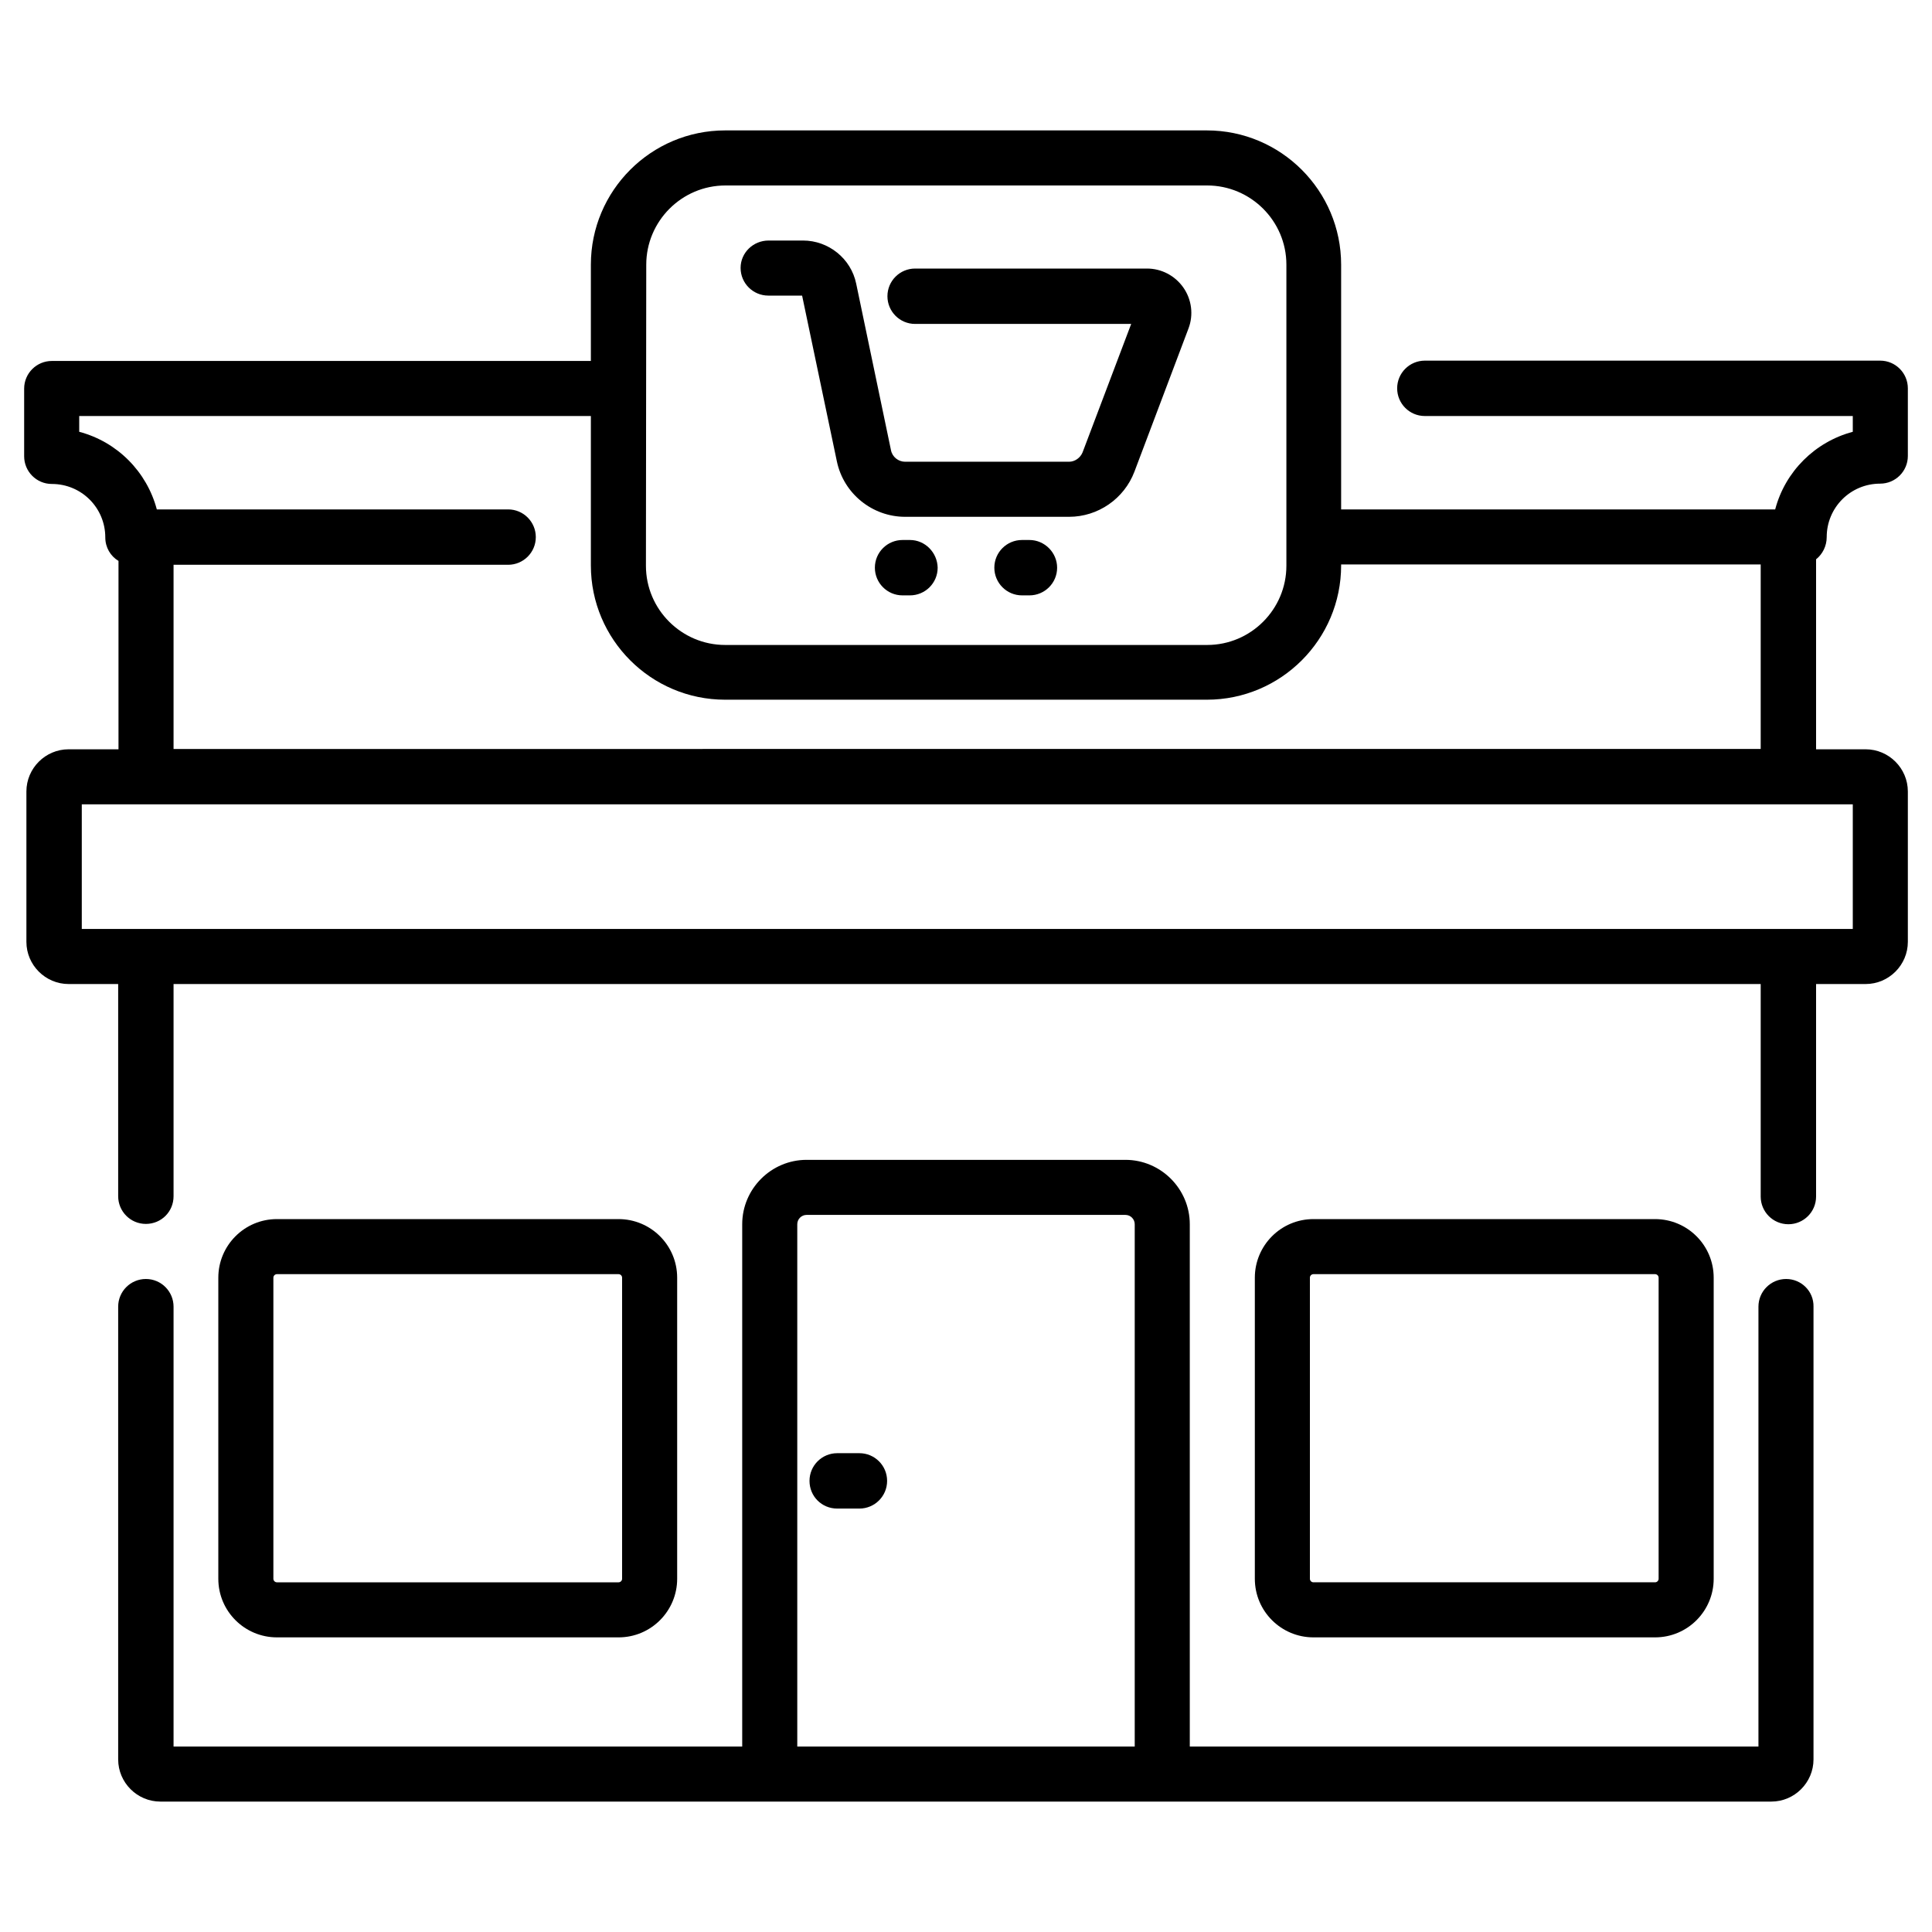 <?xml version="1.0" encoding="utf-8"?>
<!-- Generator: Adobe Illustrator 23.0.1, SVG Export Plug-In . SVG Version: 6.00 Build 0)  -->
<svg version="1.1" id="Layer_1" xmlns="http://www.w3.org/2000/svg" xmlns:xlink="http://www.w3.org/1999/xlink" x="0px" y="0px"
	 viewBox="0 0 60 60" style="enable-background:new 0 0 60 60;" xml:space="preserve">
<g>
	<path d="M55.47,39.72c-0.47,0-0.86,0.38-0.86,0.86v13.66H36.95V38.02c0-1.1-0.9-2-2-2h-9.9c-1.1,0-2,0.9-2,2v16.22H5.39V40.58
		c0-0.47-0.38-0.86-0.86-0.86c-0.47,0-0.86,0.38-0.86,0.86v14.06c0,0.72,0.59,1.31,1.31,1.31h50.03c0.72,0,1.31-0.59,1.31-1.31
		V40.58C56.33,40.1,55.94,39.72,55.47,39.72z M24.76,54.24V38.02c0-0.16,0.13-0.29,0.29-0.29h9.9c0.16,0,0.29,0.13,0.29,0.29v16.22
		H24.76z"/>
	<path d="M51.4,50.85c1.01,0,1.82-0.82,1.82-1.82v-9.35c0-1.01-0.82-1.82-1.82-1.82H40.79c-1.01,0-1.82,0.82-1.82,1.82v9.35
		c0,1.01,0.82,1.82,1.82,1.82H51.4z M40.68,49.03v-9.35c0-0.06,0.05-0.11,0.11-0.11H51.4c0.06,0,0.11,0.05,0.11,0.11v9.35
		c0,0.06-0.05,0.11-0.11,0.11H40.79C40.73,49.14,40.68,49.09,40.68,49.03z"/>
	<path d="M19.21,50.85c1.01,0,1.82-0.82,1.82-1.82v-9.35c0-1.01-0.82-1.82-1.82-1.82H8.6c-1.01,0-1.82,0.82-1.82,1.82v9.35
		c0,1.01,0.82,1.82,1.82,1.82H19.21z M8.49,49.03v-9.35c0-0.06,0.05-0.11,0.11-0.11h10.61c0.06,0,0.11,0.05,0.11,0.11v9.35
		c0,0.06-0.05,0.11-0.11,0.11H8.6C8.54,49.14,8.49,49.09,8.49,49.03z"/>
	<path d="M56.73,16.68c0-0.92,0.74-1.66,1.66-1.66c0.47,0,0.86-0.38,0.86-0.86v-2.1c0-0.47-0.38-0.86-0.86-0.86H44.25
		c-0.47,0-0.86,0.38-0.86,0.86c0,0.47,0.38,0.86,0.86,0.86h13.29v0.49c-1.17,0.31-2.1,1.23-2.41,2.41H41.65V8.22
		c0-2.3-1.87-4.17-4.17-4.17H22.52c-2.3,0-4.17,1.87-4.17,4.17v2.99H1.61c-0.47,0-0.86,0.38-0.86,0.86v2.1
		c0,0.47,0.38,0.86,0.86,0.86c0.92,0,1.66,0.74,1.66,1.66c0,0.31,0.16,0.58,0.41,0.73v5.85H2.13c-0.72,0-1.31,0.59-1.31,1.31v4.67
		c0,0.72,0.59,1.31,1.31,1.31h1.54v6.59c0,0.47,0.38,0.86,0.86,0.86s0.86-0.38,0.86-0.86v-6.59h49.29v6.6
		c0,0.47,0.38,0.86,0.86,0.86c0.47,0,0.86-0.38,0.86-0.86v-6.6h1.54c0.72,0,1.31-0.59,1.31-1.31v-4.67c0-0.72-0.59-1.31-1.31-1.31
		H56.4v-5.9C56.6,17.21,56.73,16.96,56.73,16.68z M20.07,8.22c0-1.35,1.1-2.46,2.46-2.46h14.96c1.35,0,2.46,1.1,2.46,2.46v9.35
		c0,1.35-1.1,2.46-2.46,2.46H22.52c-1.35,0-2.46-1.1-2.46-2.46L20.07,8.22L20.07,8.22z M57.54,28.85h-55v-3.87h55V28.85z
		 M5.39,23.27v-5.73h10.39c0.47,0,0.86-0.38,0.86-0.86c0-0.47-0.38-0.86-0.86-0.86H4.87c-0.31-1.17-1.23-2.1-2.41-2.41v-0.49h15.89
		v4.64c0,2.3,1.87,4.17,4.17,4.17h14.96c2.3,0,4.17-1.87,4.17-4.17v-0.03h13.03v5.73H5.39z"/>
	<path d="M26.69,45.13H26c-0.47,0-0.86,0.38-0.86,0.86s0.38,0.86,0.86,0.86h0.69c0.47,0,0.86-0.38,0.86-0.86
		S27.16,45.13,26.69,45.13z"/>
	<path d="M23.86,9.18h1.05l1.08,5.15c0.21,1,1.1,1.72,2.12,1.72h5.09c0.9,0,1.71-0.56,2.03-1.4l1.68-4.45
		c0.16-0.42,0.1-0.9-0.16-1.27c-0.26-0.37-0.68-0.59-1.13-0.59h-7.2c-0.47,0-0.86,0.38-0.86,0.86c0,0.47,0.38,0.86,0.86,0.86h6.71
		l-1.51,3.99c-0.07,0.17-0.24,0.29-0.42,0.29h-5.09c-0.21,0-0.4-0.15-0.44-0.36l-1.08-5.17c-0.16-0.78-0.86-1.34-1.65-1.34h-1.07
		C23.39,7.47,23,7.85,23,8.32C23,8.8,23.39,9.18,23.86,9.18z"/>
	<path d="M28.26,16.77h-0.23c-0.47,0-0.86,0.38-0.86,0.86c0,0.47,0.38,0.86,0.86,0.86h0.23c0.47,0,0.86-0.38,0.86-0.86
		C29.11,17.16,28.73,16.77,28.26,16.77z"/>
	<path d="M31.97,16.77h-0.23c-0.47,0-0.86,0.38-0.86,0.86c0,0.47,0.38,0.86,0.86,0.86h0.23c0.47,0,0.86-0.38,0.86-0.86
		C32.83,17.16,32.44,16.77,31.97,16.77z"/>
</g>
</svg>
